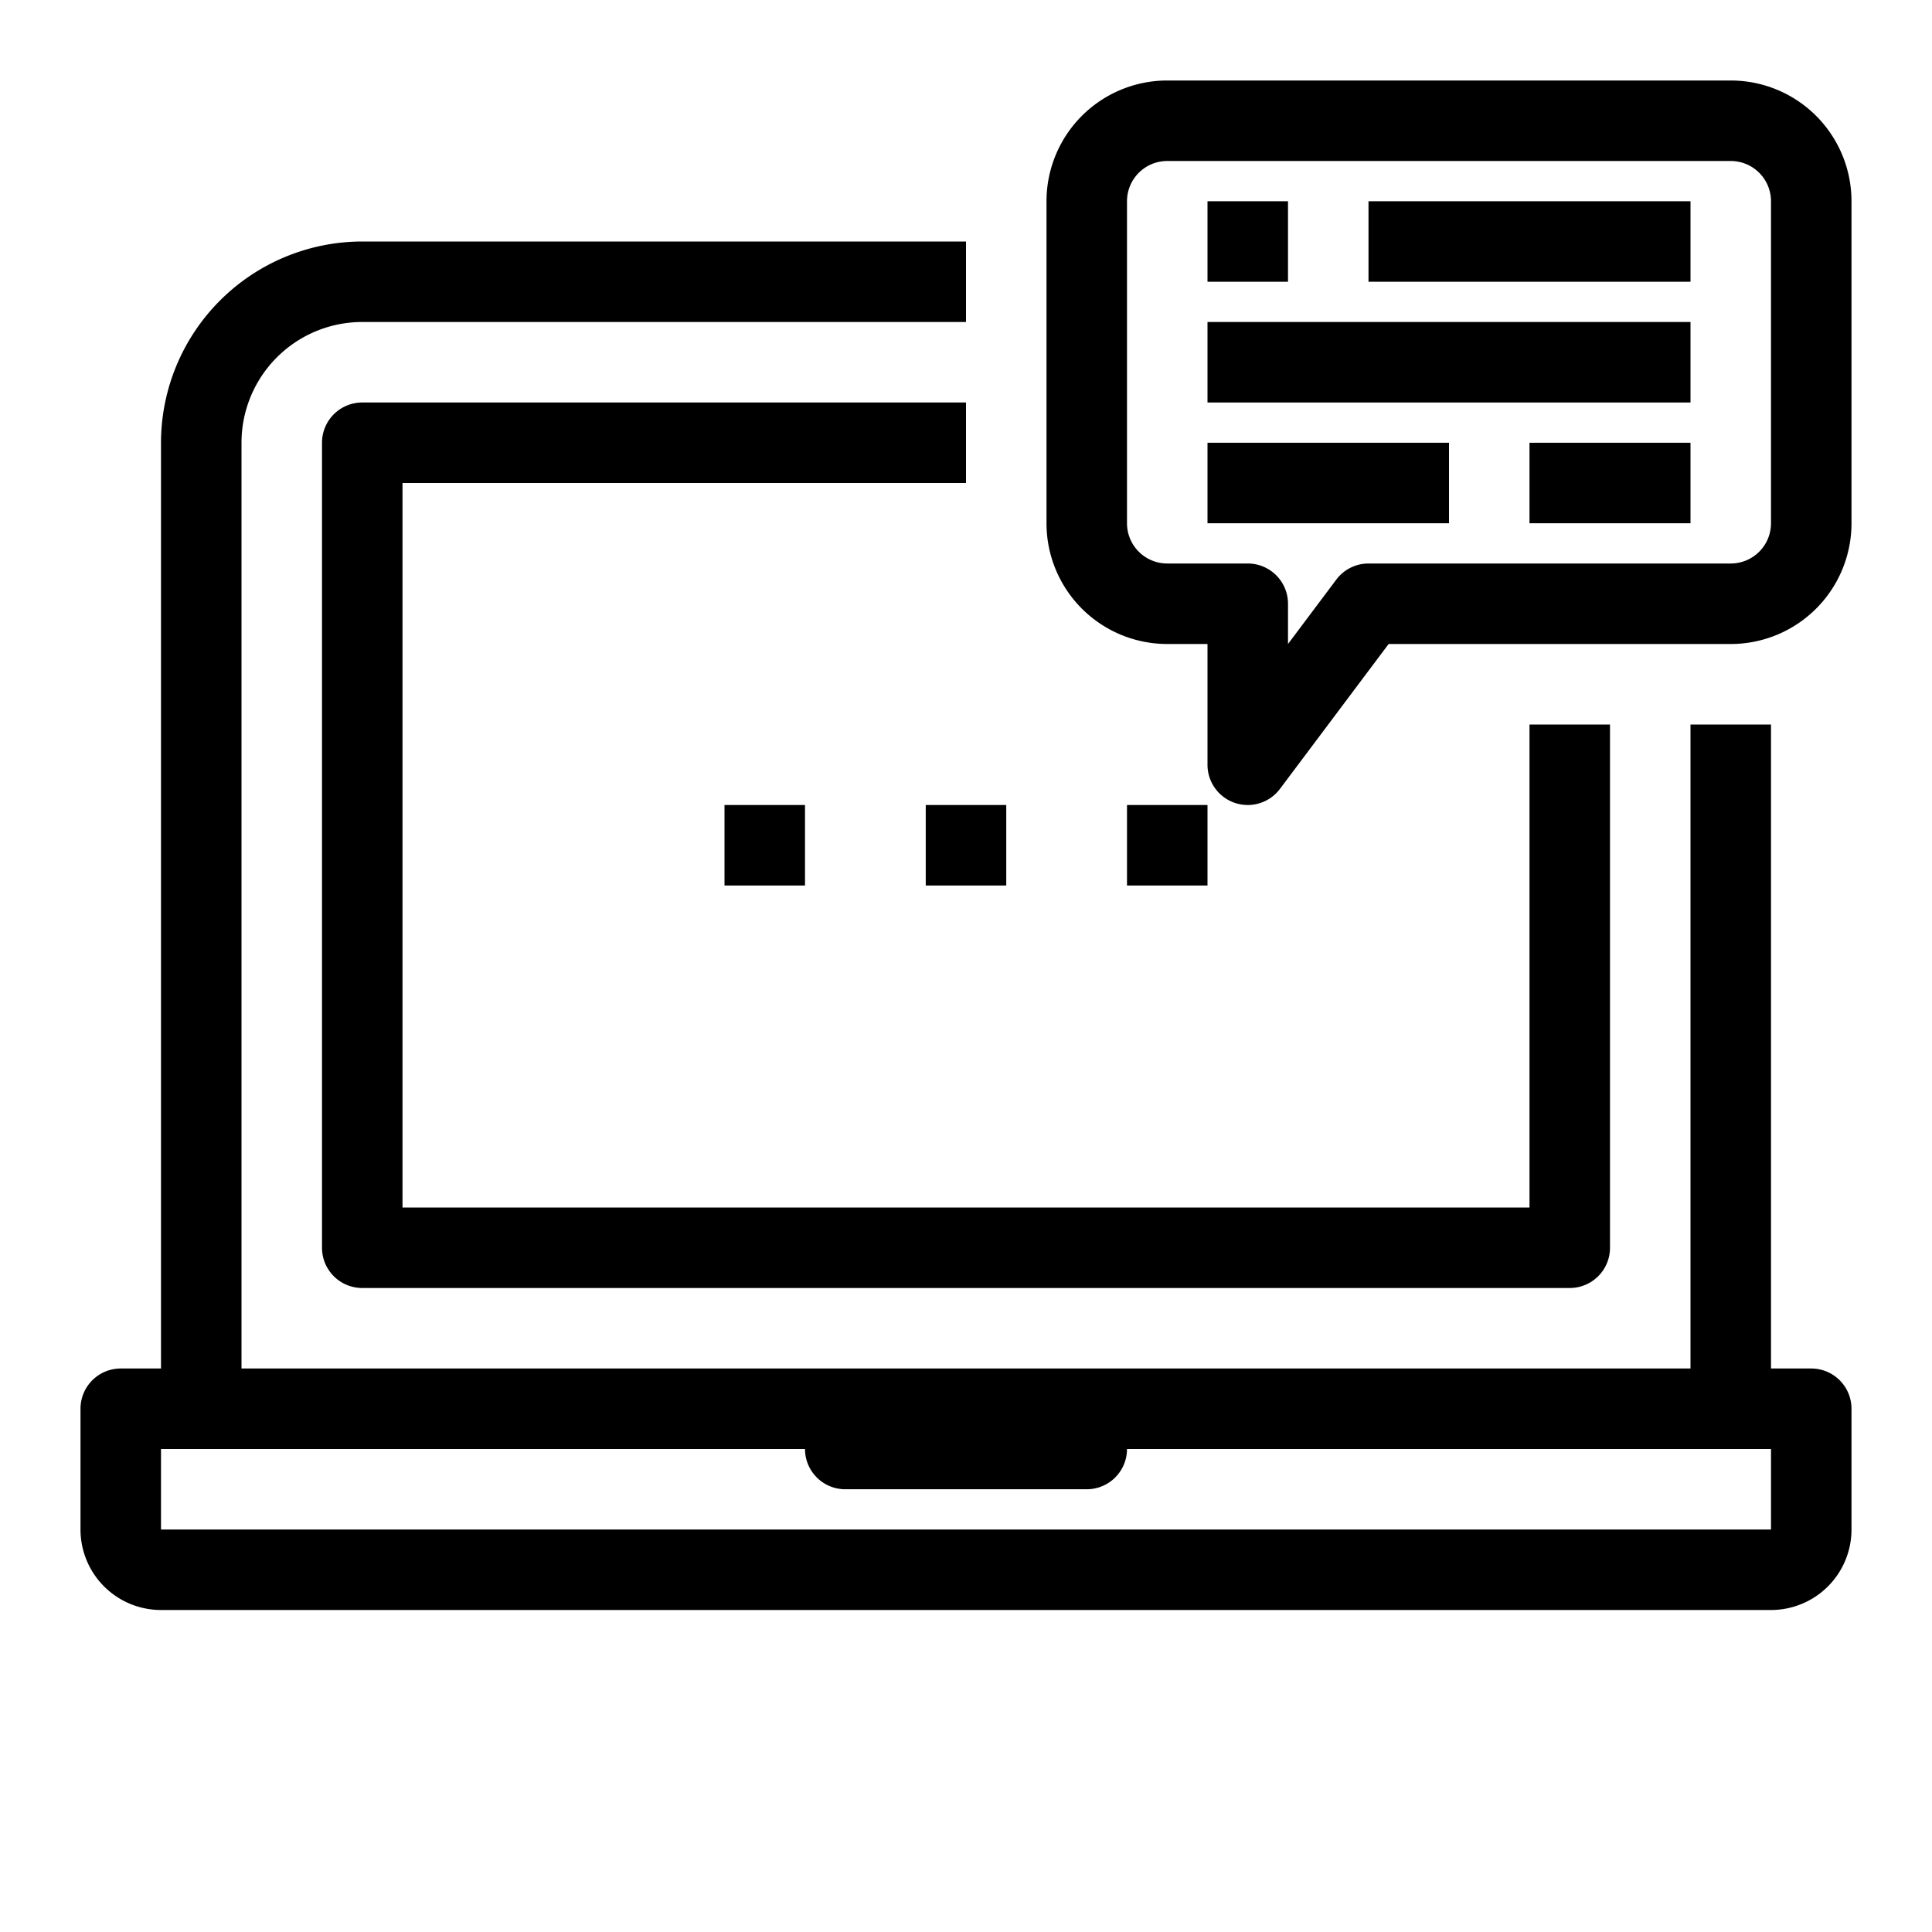 <svg xmlns="http://www.w3.org/2000/svg" viewBox="0 0 48 48" x="0px" y="0px"><title>Online-Connection-Learning</title><g><path d="M45,34H44V18H42V34H6V11A3,3,0,0,1,9,8H24V6H9a5.006,5.006,0,0,0-5,5V34H3a1,1,0,0,0-1,1v3a2,2,0,0,0,2,2H44a2,2,0,0,0,2-2V35A1,1,0,0,0,45,34ZM4,38V36H20a1,1,0,0,0,1,1h6a1,1,0,0,0,1-1H44v2Z"></path><path d="M10,12H24V10H9a1,1,0,0,0-1,1V31a1,1,0,0,0,1,1H39a1,1,0,0,0,1-1V18H38V30H10Z"></path><path d="M43,2H29a3,3,0,0,0-3,3v8a3,3,0,0,0,3,3h1v3a1,1,0,0,0,.684.949A1.019,1.019,0,0,0,31,20a1,1,0,0,0,.8-.4L34.5,16H43a3,3,0,0,0,3-3V5A3,3,0,0,0,43,2Zm1,11a1,1,0,0,1-1,1H34a1,1,0,0,0-.8.4L32,16V15a1,1,0,0,0-1-1H29a1,1,0,0,1-1-1V5a1,1,0,0,1,1-1H43a1,1,0,0,1,1,1Z"></path><rect x="30" y="5" width="2" height="2"></rect><rect x="34" y="5" width="8" height="2"></rect><rect x="30" y="8" width="12" height="2"></rect><rect x="30" y="11" width="6" height="2"></rect><rect x="38" y="11" width="4" height="2"></rect><rect x="18" y="20" width="2" height="2"></rect><rect x="23" y="20" width="2" height="2"></rect><rect x="28" y="20" width="2" height="2"></rect></g></svg>